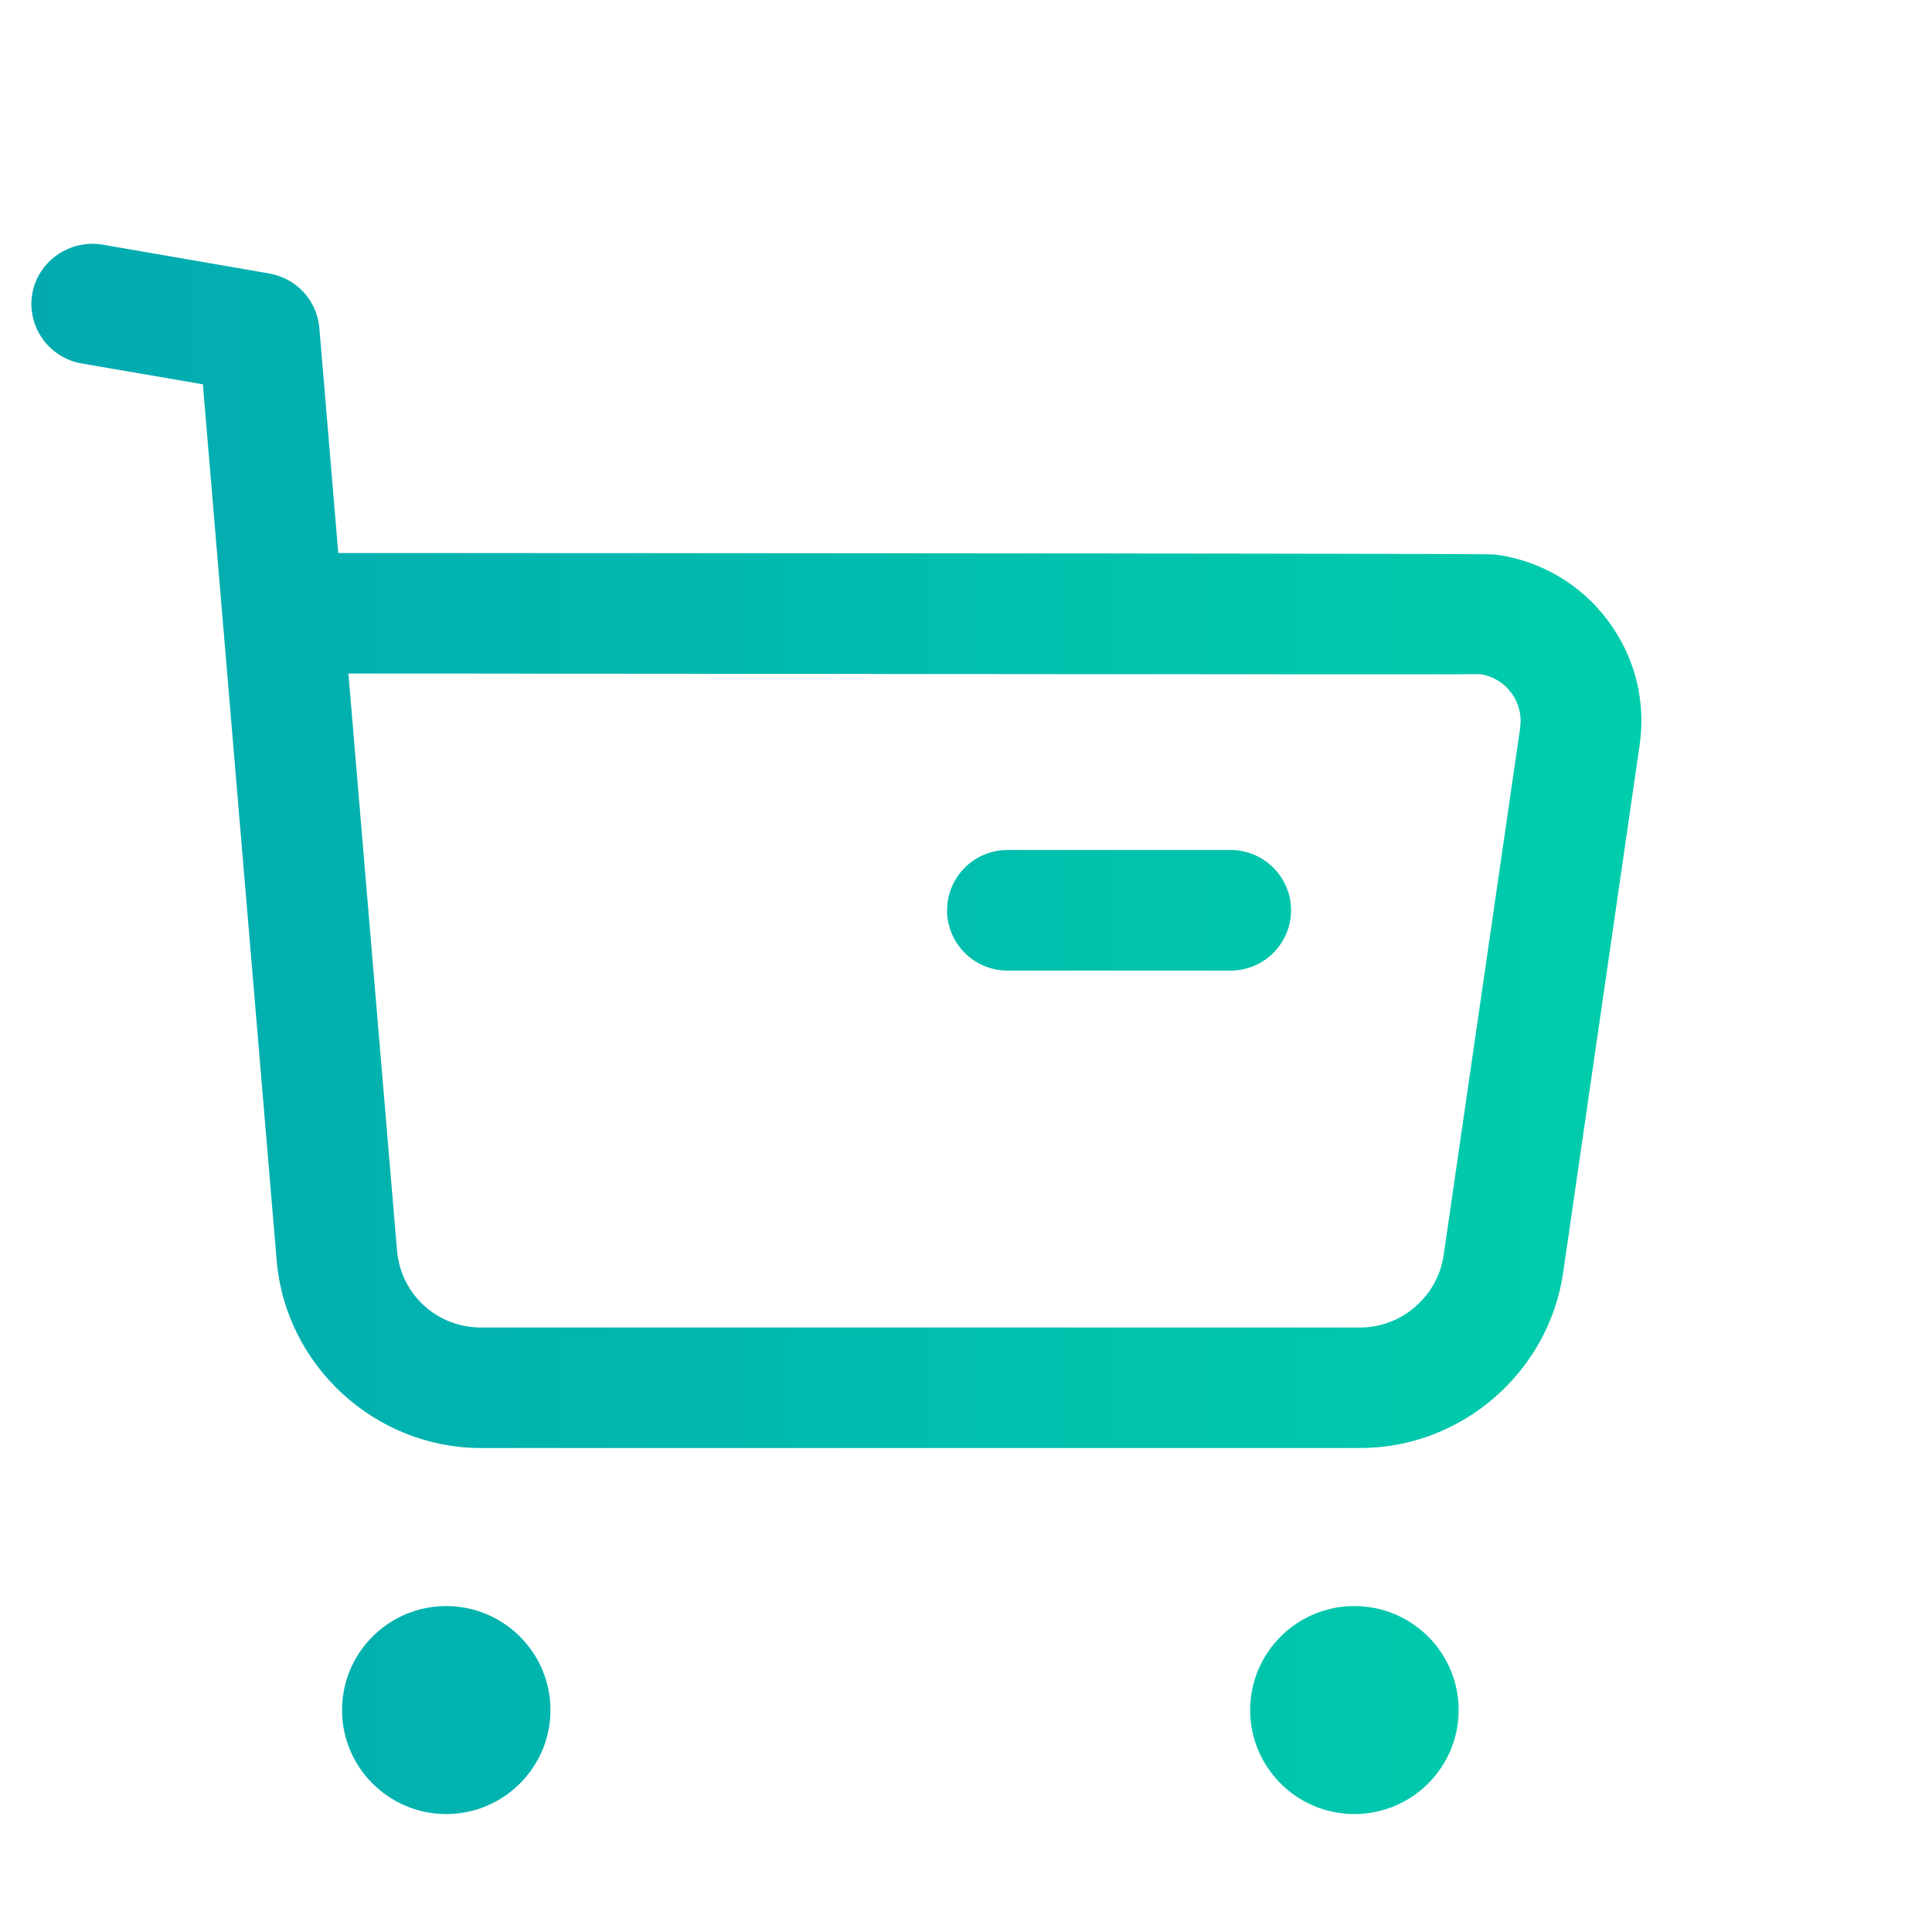 <svg width="24" height="24" viewBox="0 0 24 24" fill="none" xmlns="http://www.w3.org/2000/svg">
<path fill-rule="evenodd" clip-rule="evenodd" d="M5.543 19.951C6.257 19.951 6.838 20.53 6.838 21.243C6.838 21.955 6.257 22.535 5.543 22.535C4.829 22.535 4.249 21.955 4.249 21.243C4.249 20.53 4.829 19.951 5.543 19.951ZM16.824 19.951C17.539 19.951 18.12 20.53 18.12 21.243C18.12 21.955 17.539 22.535 16.824 22.535C16.11 22.535 15.53 21.955 15.53 21.243C15.53 20.53 16.11 19.951 16.824 19.951ZM1.268 3.038L3.348 3.398C3.683 3.457 3.938 3.734 3.967 4.073L4.202 6.87L5.075 6.87C5.218 6.87 5.359 6.87 5.499 6.87L7.103 6.871C7.231 6.871 7.357 6.871 7.482 6.871L9.254 6.872C9.365 6.872 9.475 6.872 9.584 6.872L10.825 6.873C10.923 6.873 11.02 6.873 11.116 6.873L12.208 6.874C12.294 6.874 12.379 6.874 12.463 6.874L13.415 6.875C13.49 6.875 13.564 6.875 13.636 6.875L14.262 6.876C14.329 6.876 14.394 6.876 14.458 6.876L15.183 6.877C15.239 6.877 15.295 6.877 15.35 6.877L15.961 6.878C16.009 6.878 16.055 6.878 16.101 6.878L16.49 6.879C16.53 6.879 16.57 6.879 16.61 6.879L17.043 6.88C17.076 6.88 17.108 6.88 17.14 6.88L17.407 6.881C17.434 6.881 17.461 6.881 17.487 6.881L17.773 6.882C17.794 6.882 17.815 6.882 17.836 6.882L18.003 6.883C18.02 6.883 18.037 6.883 18.053 6.883L18.223 6.884C18.235 6.884 18.247 6.884 18.258 6.884L18.351 6.885C18.36 6.885 18.369 6.885 18.377 6.885L18.444 6.886C18.45 6.886 18.456 6.886 18.462 6.886L18.508 6.887C18.512 6.887 18.516 6.887 18.52 6.887L18.548 6.888C18.551 6.888 18.553 6.888 18.556 6.888L18.576 6.889C18.578 6.889 18.579 6.889 18.58 6.889C18.59 6.89 18.591 6.89 18.593 6.891C19.15 6.971 19.64 7.262 19.974 7.709C20.308 8.155 20.448 8.705 20.368 9.256L19.419 15.803C19.24 17.049 18.156 17.988 16.896 17.988H5.975C4.658 17.988 3.543 16.962 3.436 15.649L2.52 4.774L1.013 4.515C0.604 4.443 0.331 4.056 0.401 3.648C0.473 3.24 0.868 2.974 1.268 3.038ZM4.875 8.367L4.328 8.367L4.931 15.526C4.975 16.077 5.426 16.491 5.977 16.491H16.894C17.415 16.491 17.86 16.103 17.934 15.589L18.884 9.042C18.906 8.886 18.867 8.73 18.772 8.604C18.678 8.478 18.54 8.396 18.384 8.374C18.376 8.374 18.359 8.374 18.332 8.375L18.224 8.375C18.201 8.375 18.176 8.375 18.148 8.376L17.582 8.376C17.534 8.376 17.485 8.376 17.433 8.376L16.101 8.376C16.027 8.376 15.951 8.376 15.874 8.376L14.354 8.375C14.263 8.375 14.171 8.375 14.078 8.375L13.217 8.375C13.12 8.374 13.021 8.374 12.921 8.374L12.01 8.373C11.907 8.373 11.804 8.373 11.7 8.373L11.073 8.373C10.967 8.373 10.862 8.372 10.756 8.372L9.798 8.371C9.691 8.371 9.585 8.371 9.478 8.371L8.837 8.371C8.73 8.37 8.624 8.37 8.518 8.37L7.882 8.37C7.777 8.37 7.672 8.369 7.567 8.369L6.637 8.369C6.535 8.368 6.434 8.368 6.333 8.368L5.157 8.367C5.062 8.367 4.968 8.367 4.875 8.367ZM15.287 10.559C15.701 10.559 16.038 10.895 16.038 11.308C16.038 11.721 15.701 12.057 15.287 12.057H12.515C12.101 12.057 11.765 11.721 11.765 11.308C11.765 10.895 12.101 10.559 12.515 10.559H15.287Z" fill="url(#paint0_linear_7998_484)"/>
<defs>
<linearGradient id="paint0_linear_7998_484" x1="0.39" y1="12.782" x2="20.39" y2="12.782" gradientUnits="userSpaceOnUse">
<stop stop-color="#02AAB0"/>
<stop offset="1" stop-color="#00CDAC"/>
</linearGradient>
</defs>
</svg>
